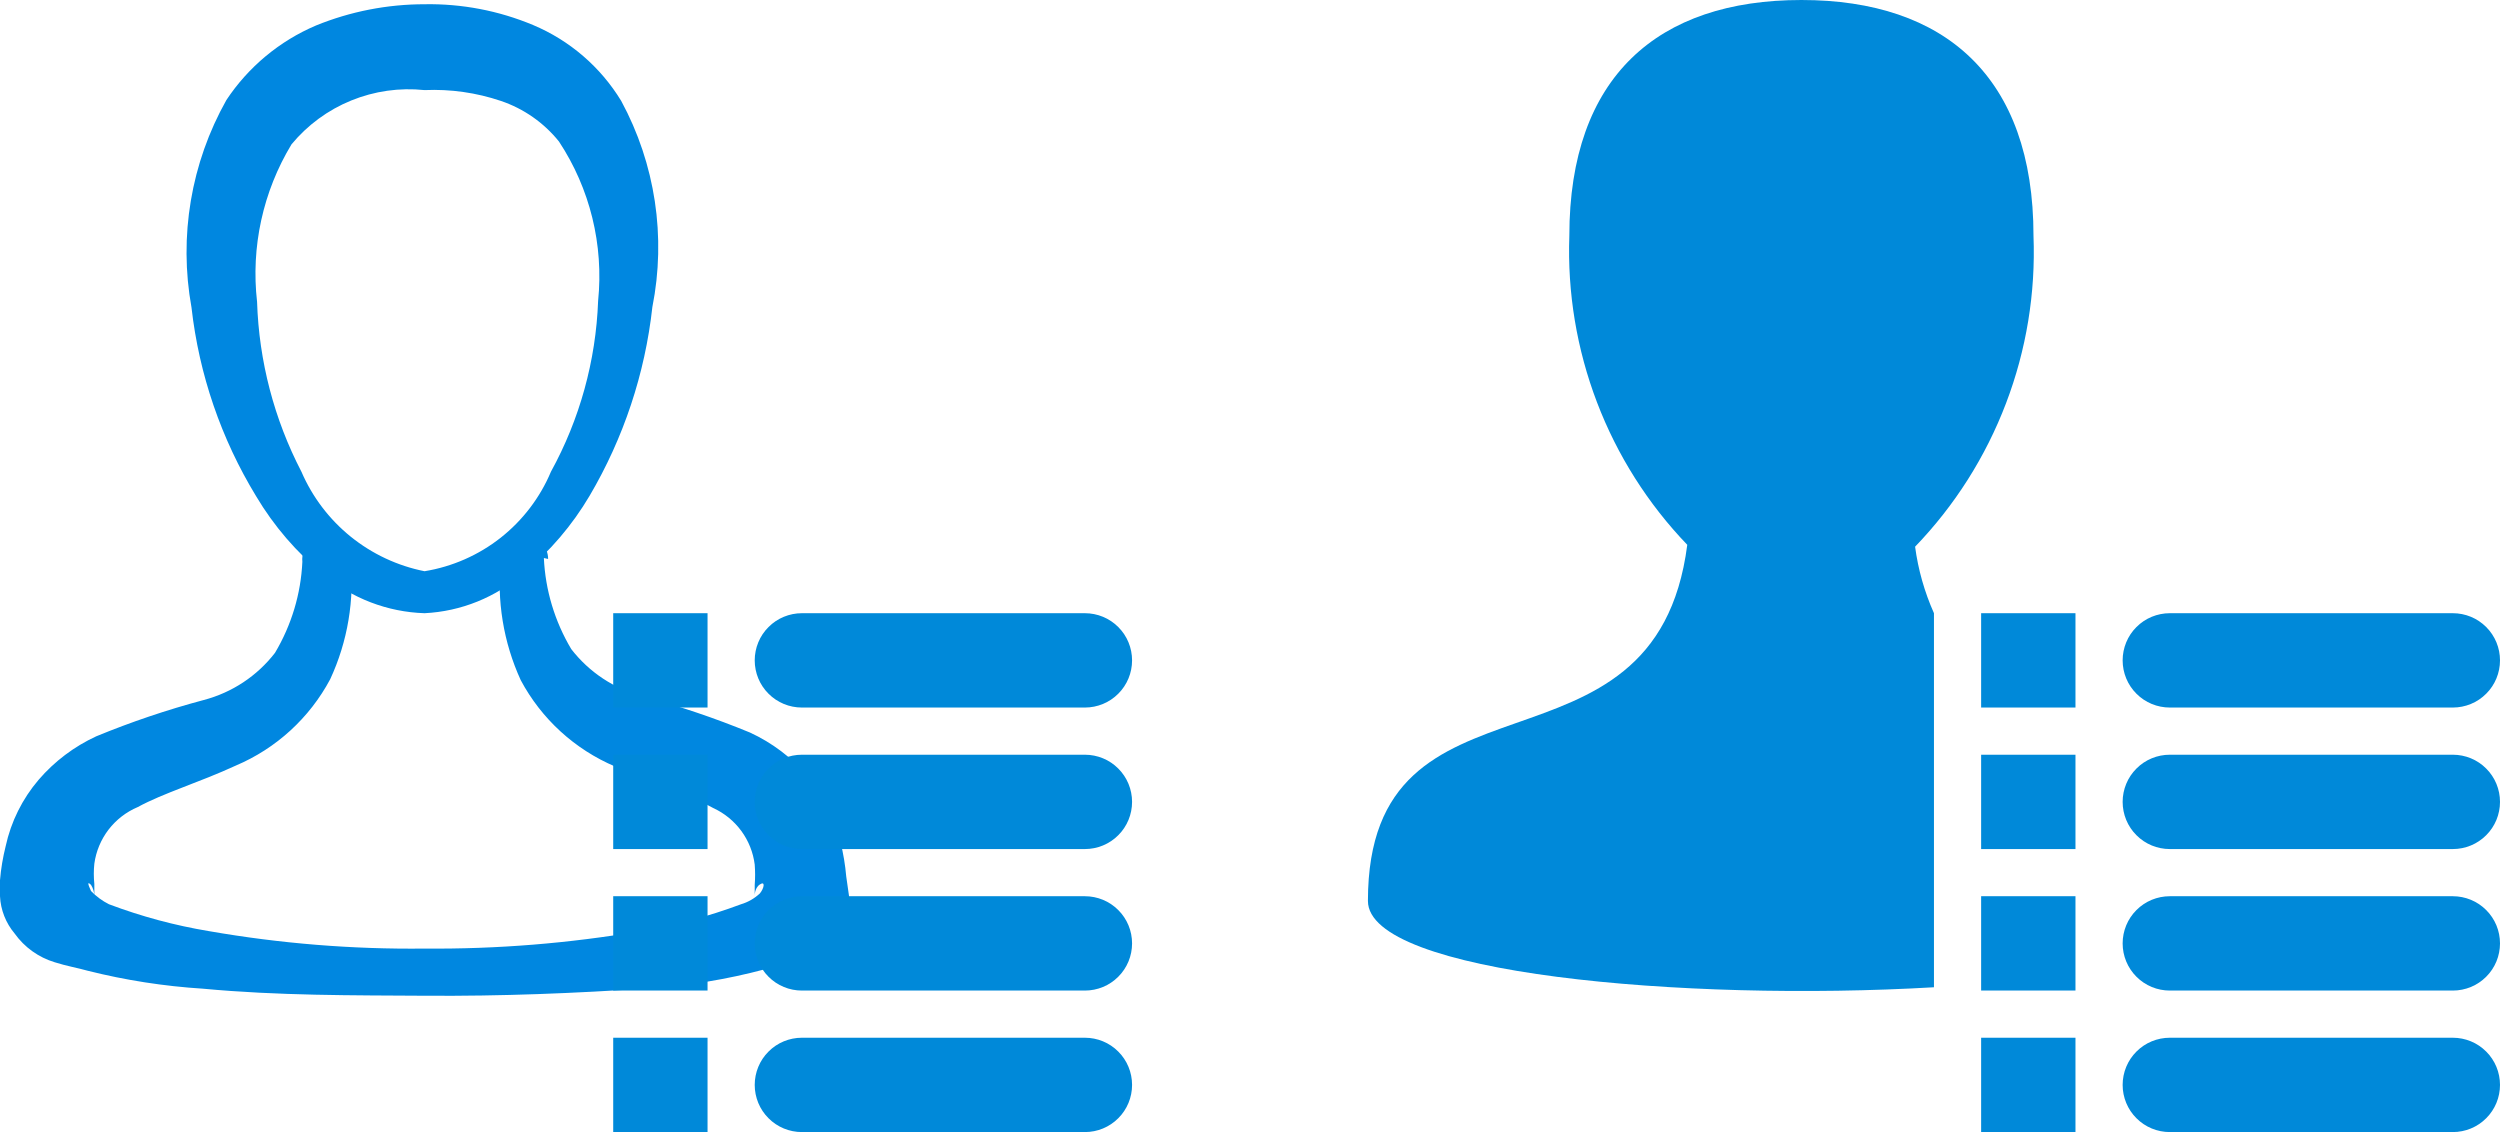 <svg width="53" height="24" viewBox="0 0 53 24" fill="none" xmlns="http://www.w3.org/2000/svg">
<path d="M11.53 11.83C11.561 12.511 11.761 13.174 12.11 13.76C12.489 14.251 13.02 14.602 13.62 14.76C14.396 14.967 15.157 15.224 15.9 15.53C16.368 15.746 16.784 16.06 17.12 16.45C17.464 16.856 17.705 17.34 17.82 17.86C17.879 18.096 17.919 18.337 17.94 18.58L18 19C18.005 19.282 17.921 19.558 17.76 19.79C17.539 20.068 17.228 20.259 16.88 20.33L16.21 20.55C15.415 20.762 14.601 20.896 13.78 20.95C12.18 21.06 10.61 21.12 9.04 21.11C7.47 21.1 5.9 21.11 4.3 20.96C3.477 20.908 2.66 20.781 1.86 20.58C1.65 20.52 1.41 20.48 1.16 20.4C0.817 20.296 0.518 20.082 0.31 19.79C0.123 19.568 0.014 19.29 0 19L0 18.66C0.02 18.417 0.061 18.176 0.12 17.94C0.233 17.419 0.474 16.935 0.82 16.53C1.156 16.14 1.572 15.826 2.04 15.61C2.783 15.304 3.544 15.047 4.32 14.84C4.92 14.682 5.451 14.331 5.83 13.84C6.179 13.254 6.379 12.591 6.41 11.91C6.402 11.833 6.412 11.755 6.44 11.683C6.468 11.611 6.512 11.546 6.57 11.495C6.627 11.443 6.696 11.406 6.771 11.386C6.846 11.366 6.924 11.364 7 11.38C7.112 11.395 7.215 11.448 7.294 11.53C7.372 11.612 7.42 11.717 7.43 11.83C7.52 12.71 7.372 13.598 7 14.4C6.562 15.221 5.856 15.867 5 16.23C4.22 16.59 3.47 16.81 2.92 17.11C2.676 17.213 2.463 17.378 2.301 17.588C2.14 17.799 2.036 18.047 2 18.31C1.985 18.453 1.985 18.597 2 18.74V19C1.999 18.915 1.975 18.832 1.93 18.76C1.84 18.67 1.87 18.76 1.93 18.89C2.04 19.004 2.168 19.099 2.31 19.17C2.996 19.429 3.706 19.62 4.43 19.74C5.939 20.003 7.469 20.127 9 20.11C10.535 20.123 12.067 19.999 13.58 19.74C14.307 19.619 15.02 19.428 15.71 19.17C15.859 19.126 15.996 19.047 16.11 18.94C16.2 18.83 16.23 18.67 16.11 18.75C15.99 18.83 16 19 16 19V18.76C16.011 18.617 16.011 18.473 16 18.33C15.968 18.072 15.87 17.826 15.716 17.616C15.562 17.406 15.357 17.239 15.12 17.13C14.57 16.83 13.82 16.61 13.04 16.25C12.184 15.886 11.478 15.241 11.04 14.42C10.672 13.617 10.527 12.729 10.62 11.85C10.62 11.717 10.673 11.59 10.766 11.496C10.86 11.403 10.987 11.35 11.12 11.35C11.253 11.35 11.38 11.403 11.474 11.496C11.567 11.59 11.62 11.717 11.62 11.85L11.53 11.83Z" fill="#0087E0"/>
<path d="M9 12.11C9.589 12.014 10.144 11.77 10.613 11.401C11.081 11.032 11.449 10.55 11.68 10C12.291 8.888 12.633 7.648 12.68 6.38C12.801 5.191 12.508 3.997 11.85 3C11.53 2.602 11.104 2.304 10.62 2.14C10.099 1.964 9.55 1.886 9 1.91C8.472 1.854 7.938 1.93 7.445 2.131C6.953 2.331 6.519 2.651 6.18 3.06C5.574 4.062 5.317 5.237 5.45 6.4C5.49 7.655 5.811 8.885 6.39 10C6.622 10.537 6.98 11.009 7.435 11.377C7.89 11.744 8.427 11.996 9 12.11ZM9 13C8.215 12.975 7.461 12.686 6.86 12.18C6.29 11.715 5.806 11.153 5.43 10.52C4.688 9.302 4.22 7.937 4.06 6.52C3.787 5.012 4.048 3.456 4.8 2.12C5.265 1.419 5.926 0.869 6.7 0.54C7.43 0.243 8.211 0.09 9 0.09C9.789 0.076 10.572 0.226 11.3 0.53C12.077 0.856 12.732 1.42 13.17 2.14C13.893 3.475 14.126 5.021 13.83 6.51C13.674 7.922 13.221 9.285 12.5 10.51C12.132 11.134 11.658 11.689 11.1 12.15C10.516 12.662 9.776 12.962 9 13Z" fill="#0087E0"/>
<path d="M13 21H15V19H13V21ZM13 18H15V16H13V18ZM17 15H23C23.265 15 23.52 14.895 23.707 14.707C23.895 14.52 24 14.265 24 14C24 13.735 23.895 13.48 23.707 13.293C23.52 13.105 23.265 13 23 13H17C16.735 13 16.48 13.105 16.293 13.293C16.105 13.48 16 13.735 16 14C16 14.265 16.105 14.52 16.293 14.707C16.48 14.895 16.735 15 17 15ZM13 24H15V22H13V24ZM23 22H17C16.735 22 16.48 22.105 16.293 22.293C16.105 22.48 16 22.735 16 23C16 23.265 16.105 23.52 16.293 23.707C16.48 23.895 16.735 24 17 24H23C23.265 24 23.52 23.895 23.707 23.707C23.895 23.52 24 23.265 24 23C24 22.735 23.895 22.48 23.707 22.293C23.52 22.105 23.265 22 23 22ZM13 15H15V13H13V15ZM23 16H17C16.735 16 16.48 16.105 16.293 16.293C16.105 16.48 16 16.735 16 17C16 17.265 16.105 17.52 16.293 17.707C16.48 17.895 16.735 18 17 18H23C23.265 18 23.52 17.895 23.707 17.707C23.895 17.52 24 17.265 24 17C24 16.735 23.895 16.48 23.707 16.293C23.52 16.105 23.265 16 23 16ZM23 19H17C16.735 19 16.48 19.105 16.293 19.293C16.105 19.48 16 19.735 16 20C16 20.265 16.105 20.52 16.293 20.707C16.48 20.895 16.735 21 17 21H23C23.265 21 23.52 20.895 23.707 20.707C23.895 20.52 24 20.265 24 20C24 19.735 23.895 19.48 23.707 19.293C23.52 19.105 23.265 19 23 19Z" fill="#0089D9"/>
<path d="M46 15H52C52.265 15 52.52 14.895 52.707 14.707C52.895 14.52 53 14.265 53 14C53 13.735 52.895 13.48 52.707 13.293C52.52 13.105 52.265 13 52 13H46C45.735 13 45.48 13.105 45.293 13.293C45.105 13.48 45 13.735 45 14C45 14.265 45.105 14.52 45.293 14.707C45.48 14.895 45.735 15 46 15ZM42 21H44V19H42V21ZM42 18H44V16H42V18ZM42 24H44V22H42V24ZM52 19H46C45.735 19 45.48 19.105 45.293 19.293C45.105 19.48 45 19.735 45 20C45 20.265 45.105 20.52 45.293 20.707C45.48 20.895 45.735 21 46 21H52C52.265 21 52.52 20.895 52.707 20.707C52.895 20.52 53 20.265 53 20C53 19.735 52.895 19.48 52.707 19.293C52.52 19.105 52.265 19 52 19ZM42 15H44V13H42V15ZM52 16H46C45.735 16 45.48 16.105 45.293 16.293C45.105 16.48 45 16.735 45 17C45 17.265 45.105 17.52 45.293 17.707C45.48 17.895 45.735 18 46 18H52C52.265 18 52.52 17.895 52.707 17.707C52.895 17.52 53 17.265 53 17C53 16.735 52.895 16.48 52.707 16.293C52.52 16.105 52.265 16 52 16ZM52 22H46C45.735 22 45.48 22.105 45.293 22.293C45.105 22.48 45 22.735 45 23C45 23.265 45.105 23.52 45.293 23.707C45.48 23.895 45.735 24 46 24H52C52.265 24 52.52 23.895 52.707 23.707C52.895 23.52 53 23.265 53 23C53 22.735 52.895 22.48 52.707 22.293C52.52 22.105 52.265 22 52 22Z" fill="#0089D9"/>
<path fill-rule="evenodd" clip-rule="evenodd" d="M41 13C40.8 12.552 40.665 12.077 40.6 11.59C41.441 10.717 42.096 9.683 42.527 8.551C42.959 7.419 43.157 6.211 43.11 5C43.11 1.63 41.23 0 38.19 0C35.15 0 33.27 1.62 33.27 5C33.227 6.204 33.427 7.403 33.856 8.528C34.285 9.654 34.936 10.681 35.77 11.55C35.09 16.85 29 13.82 29 19.1C29 20.64 35.69 21.24 41 20.93V13Z" fill="#0089D9"/>
</svg>
